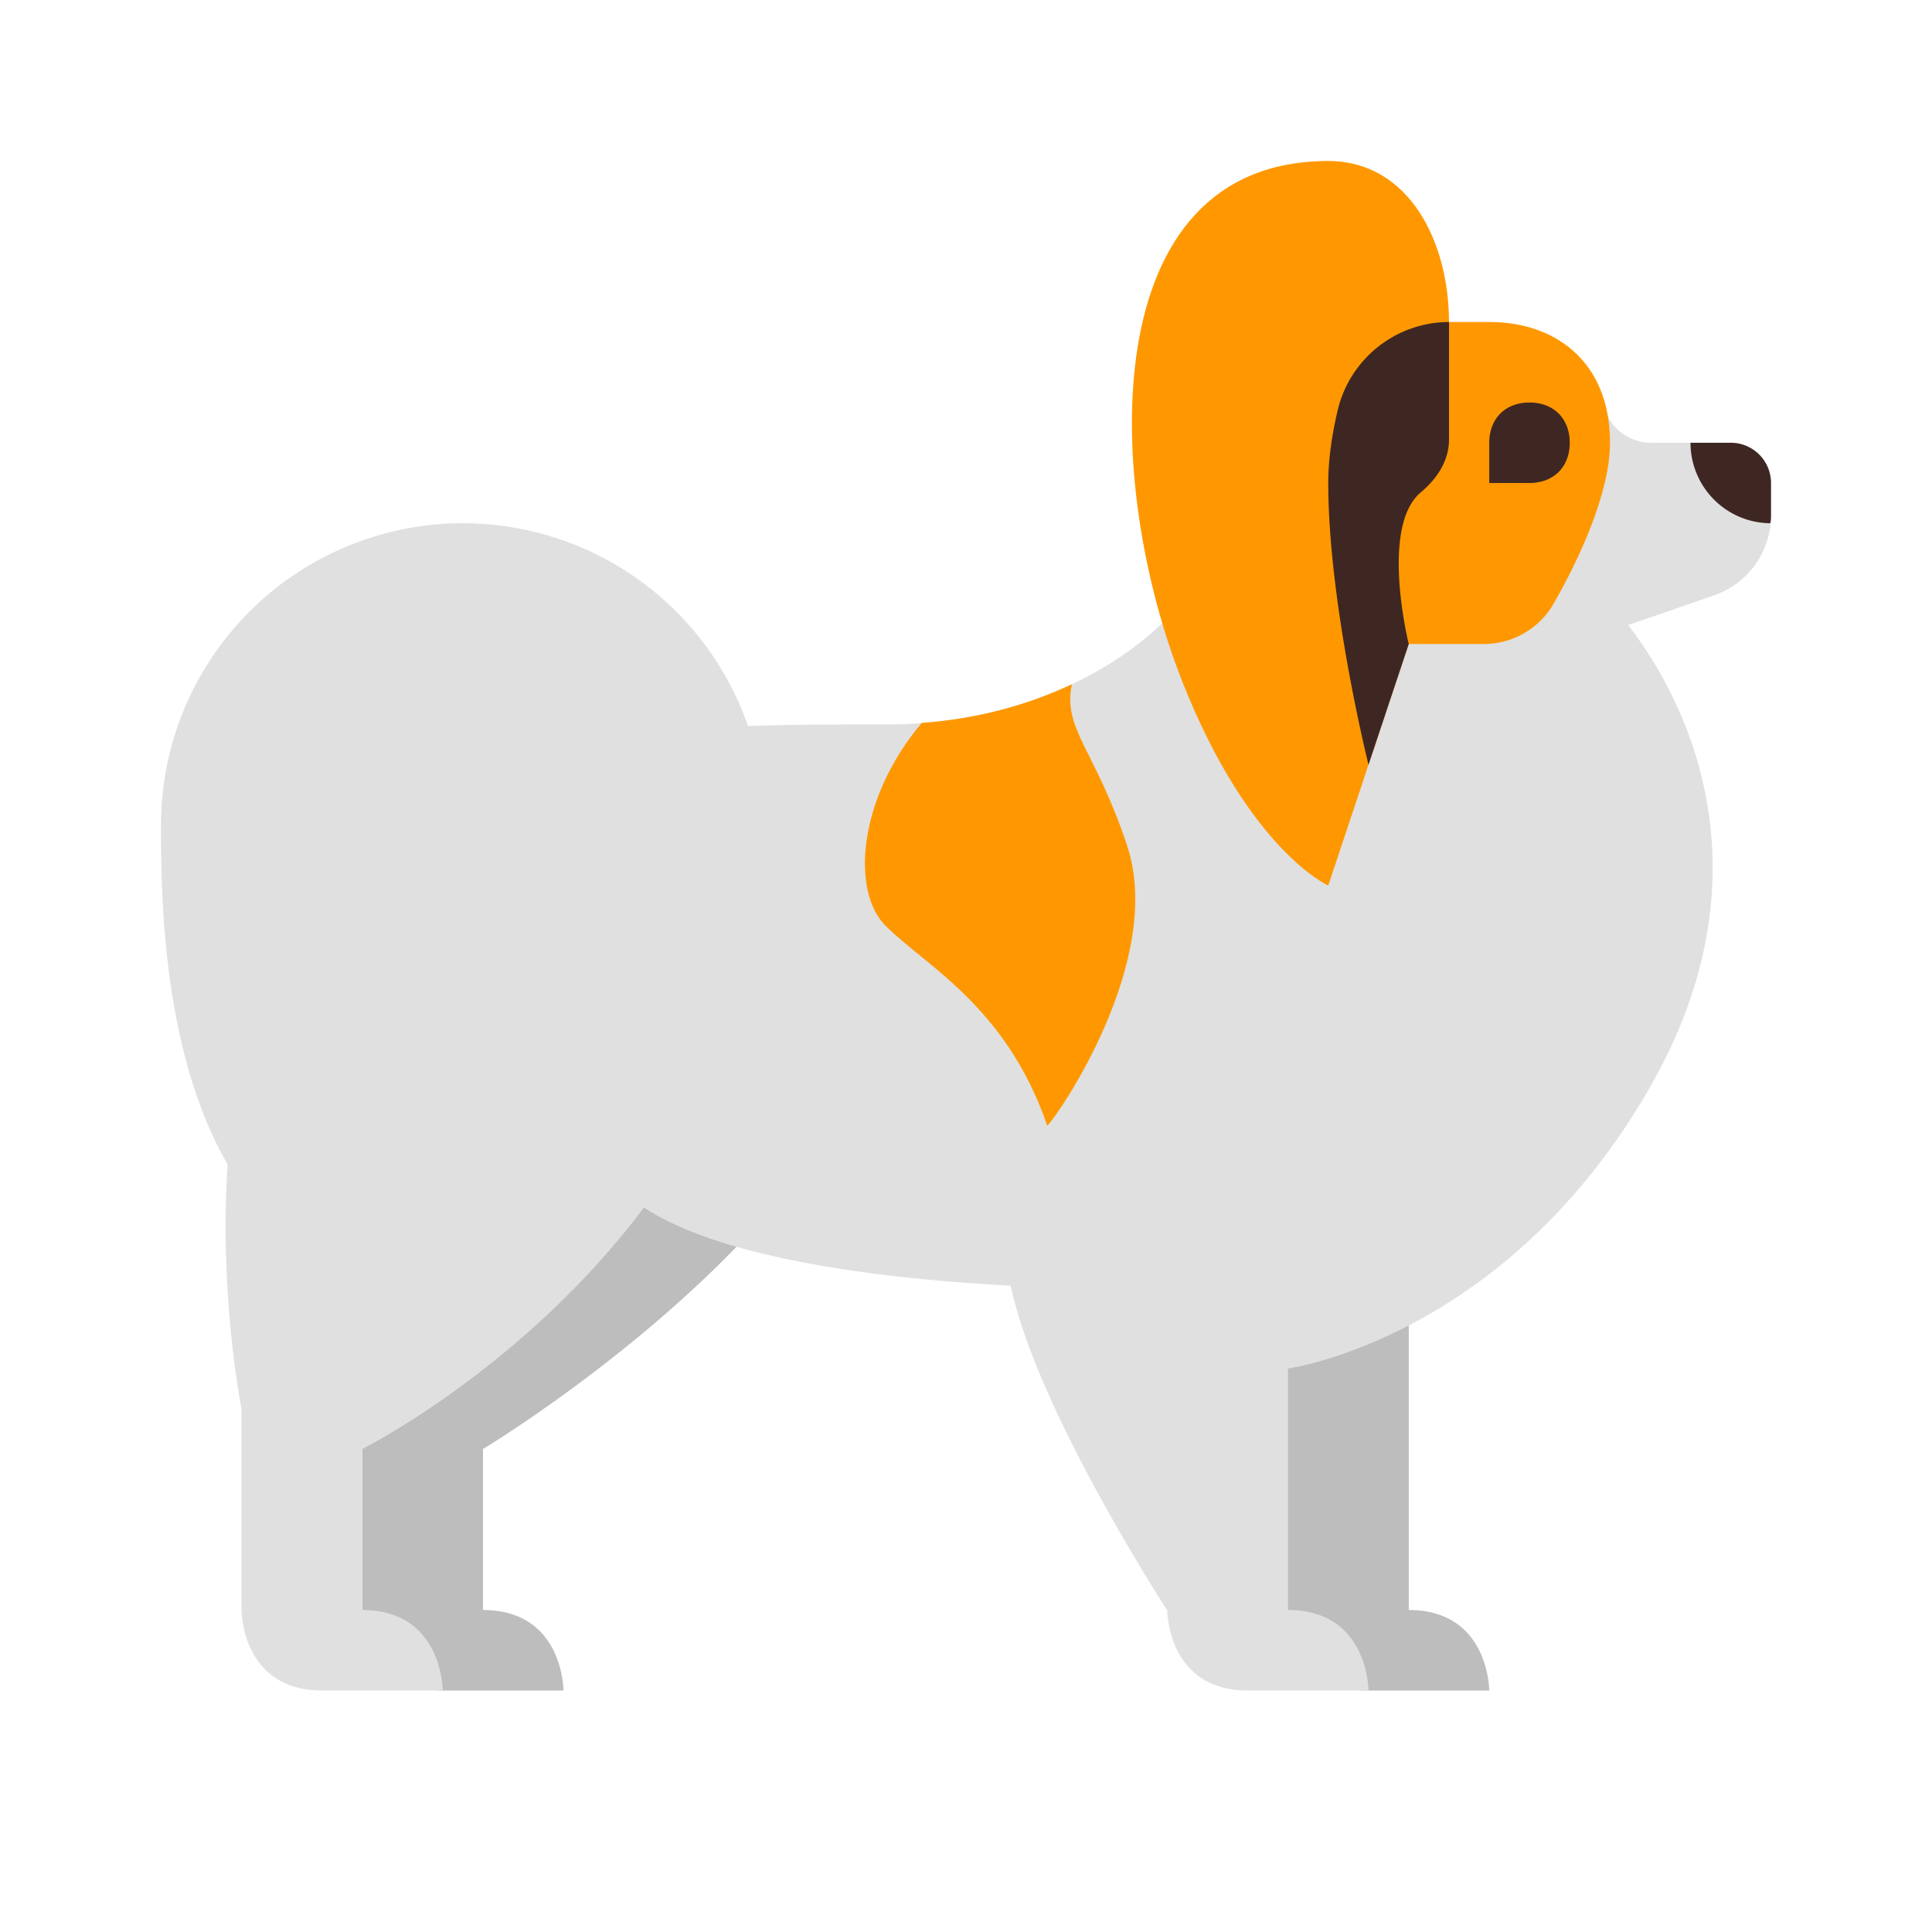<svg xmlns="http://www.w3.org/2000/svg" viewBox="0 0 48 48"><path fill="#bdbdbd" d="M35 29v11c2 0 2 2 2 2h-3c-2 0-2-1.99-2-1.99S28 32.87 28 30l7-1zm-15 0c-3 4-8 7-8 7v4c2 0 2 2 2 2h-3c-2 0-2-1.99-2-1.99V35s3-6 3-10l8 4z"/><path fill="#e0e0e0" d="M16 30c-3 4-7 6-7 6v4c2 0 2 2 2 2H8c-2 0-2-1.99-2-1.99V35s3-6 3-10l7 5zm16-1v11c2 0 2 2 2 2h-3c-2 0-2-1.99-2-1.99s-4-6.14-4-9.01l7-2z"/><path fill="#e0e0e0" d="M6 35S4 25 9 21c3.9-3.12 9-3 13-3s7-2 8-4 10 1 10 1 5 5 1 12c-3.58 6.26-9 7-9 7l-5-2s-8 0-11-2c-2.63-1.75-10 5-10 5z"/><path fill="#e0e0e0" d="M44 12v.8a2.1 2.1 0 0 1-1.44 2C39.12 16 39 16 39 16l-1-2v-2l1.87-2c0 .55.58 1 1.13 1h2a1 1 0 0 1 1 1z"/><path fill="#ff9800" d="M34 16h2.87a2 2 0 0 0 1.74-1.02C39.21 13.93 40 12.26 40 11c0-2-1.34-3-3-3h-2l-1 8z"/><path fill="#3e2723" d="M43 11a1 1 0 0 1 1 1v.8c0 .07 0 .13-.02.2A2 2 0 0 1 42 11h1zm-5-1c-.6 0-1 .4-1 1v1h1c.6 0 1-.4 1-1s-.4-1-1-1z"/><path fill="#ff9800" d="M36 8c0-2-1-4-3-4-5.83 0-5.6 8-3.6 13 1.66 4.15 3.6 5 3.6 5l2-6s1-5.17 1-8z"/><path fill="#3e2723" d="M36 8v2.92c0 .53-.3.98-.71 1.32C34.28 13.11 35 16 35 16l-1 3s-1-4-1-7c0-.61.1-1.23.23-1.79A2.85 2.85 0 0 1 36 8z"/><path fill="#ff9800" d="M26.02 27.97C25 25 23 24 22 23c-.85-.85-.7-3.14.9-5.04 1.41-.1 2.67-.46 3.73-.96-.23 1.12.57 1.6 1.37 4 .95 2.84-1.69 6.68-1.98 6.97z"/><path fill="#e0e0e0" d="M19 20.5c0 4.14-3.86 11.5-8 11.5-7 0-7-9-7-11.5a7.5 7.5 0 0 1 15 0z"/></svg>